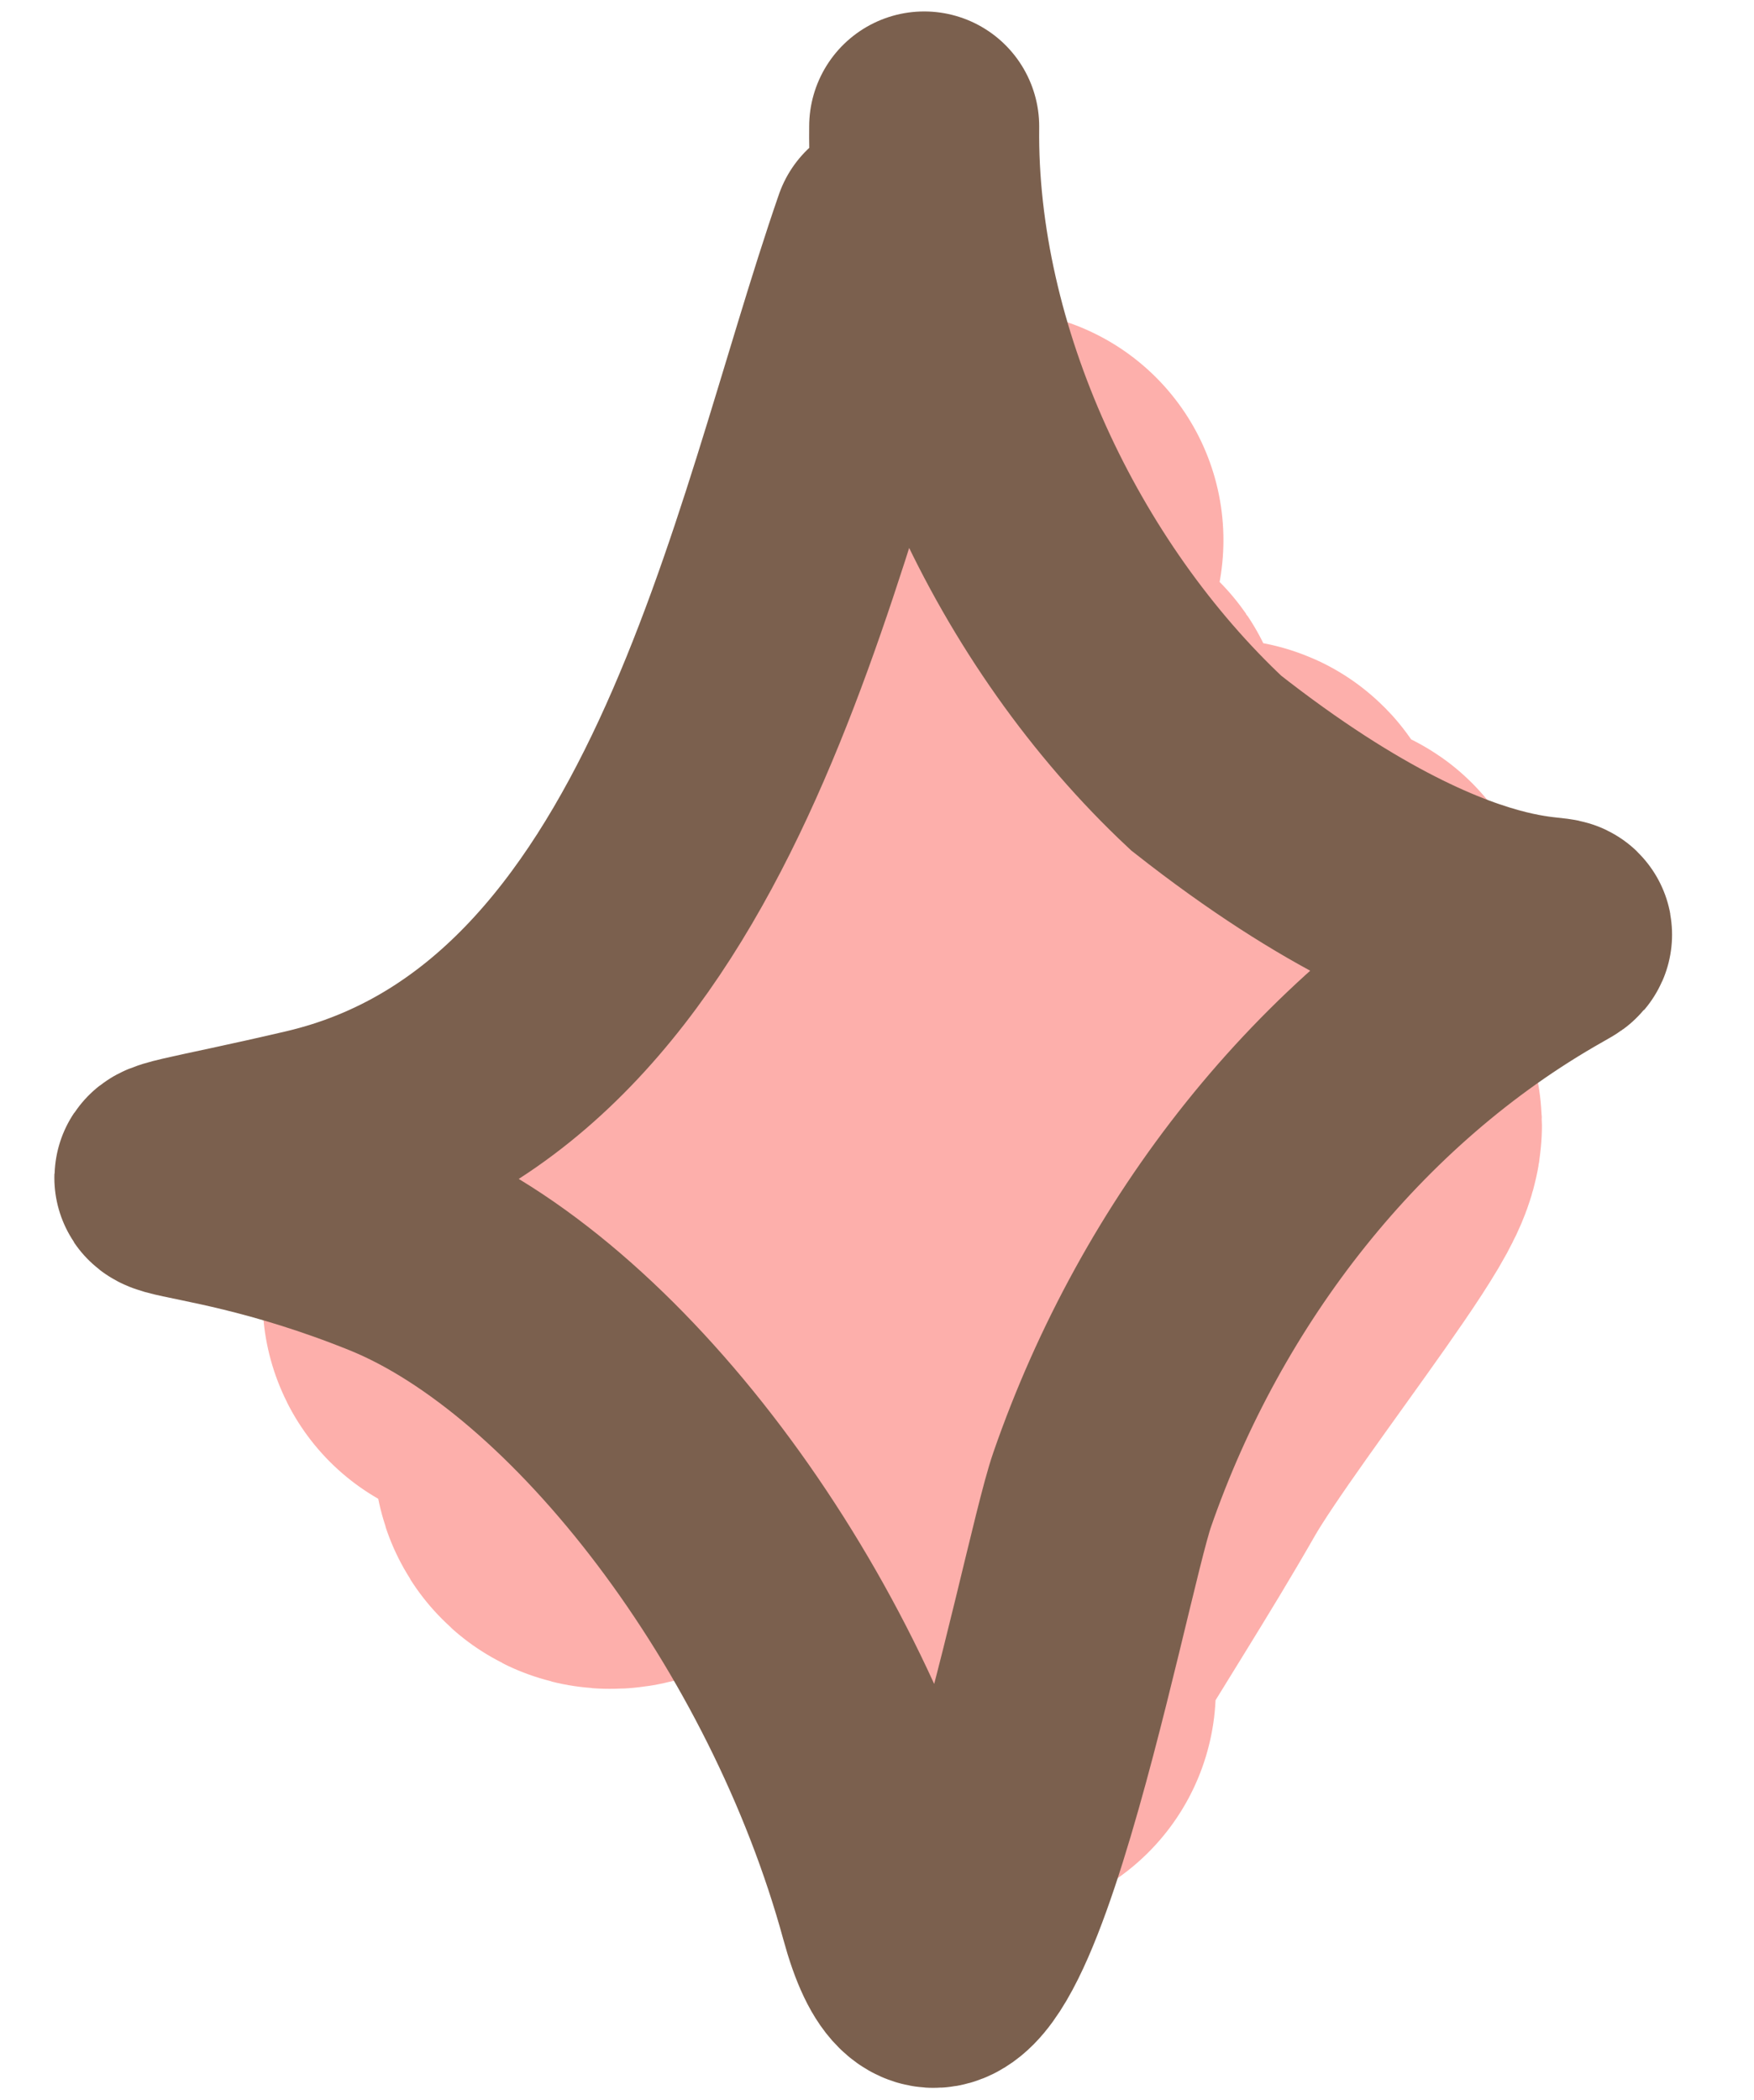 <svg width="61" height="73" viewBox="0 0 61 73" fill="none" xmlns="http://www.w3.org/2000/svg">
<path d="M34.548 18.778C30.658 23.373 29.926 28.296 27.32 33.437C25.889 36.26 21.395 39.282 19.087 41.709C18.672 42.145 17.043 45.176 17.134 45.164C19.429 44.865 22.177 42.116 23.485 40.373C24.754 38.68 26.364 37.903 27.196 35.858C28.085 33.671 29.35 31.937 31.202 30.492C32.316 29.622 39.68 22.715 35.463 27.598C32.474 31.06 28.992 34.067 26.2 37.698C24.59 39.792 22.162 41.251 20.964 43.631C17.885 49.749 22.915 44.952 25.548 42.558C28.781 39.62 31.131 34.136 34.91 32.175C35.693 31.768 36.759 30.317 37.686 30.356C38.819 30.404 33.641 37.152 33.108 37.828C30.697 40.894 27.35 42.91 24.597 45.646C24.134 46.106 18.564 52.236 22.249 50.355C28.522 47.152 33.329 40.932 37.375 35.493C38.693 33.722 40.249 32.101 41.886 30.62C43.479 29.178 41.451 32.121 41.441 32.134C39.037 35.356 36.621 38.49 34.414 41.857C32.387 44.949 25.383 53.563 27.636 50.633C30.681 46.672 34.576 43.588 38.233 40.241C40.437 38.223 42.822 36.058 44.734 33.753C47.965 29.857 40.434 40.124 39.696 40.947C37.642 43.237 35.461 45.428 33.535 47.831C32.34 49.321 31.058 51.285 33.78 49.187C37.663 46.193 40.926 42.26 44.844 39.394C47.994 37.09 40.725 46.026 38.787 49.414C37.299 52.016 35.666 54.523 34.136 57.099C32.95 59.096 33.217 58.37 34.282 58.739" stroke="#FDAFAB" stroke-width="16" stroke-linecap="round"/>
<path d="M30.868 8.069C27.192 18.67 24.119 36.649 10.858 39.748C2.276 41.754 5.867 40.088 13.65 43.23C20.739 46.092 28.295 56.082 31.1 66.367C33.523 75.25 37.3 54.762 38.331 51.787C41.081 43.857 46.539 36.822 53.764 32.742C55.467 31.78 51.579 34.101 41.95 26.529C36.099 21.057 32.044 12.489 32.141 4.398" stroke="#7B604E" stroke-width="8" stroke-linecap="round"/>
</svg>
